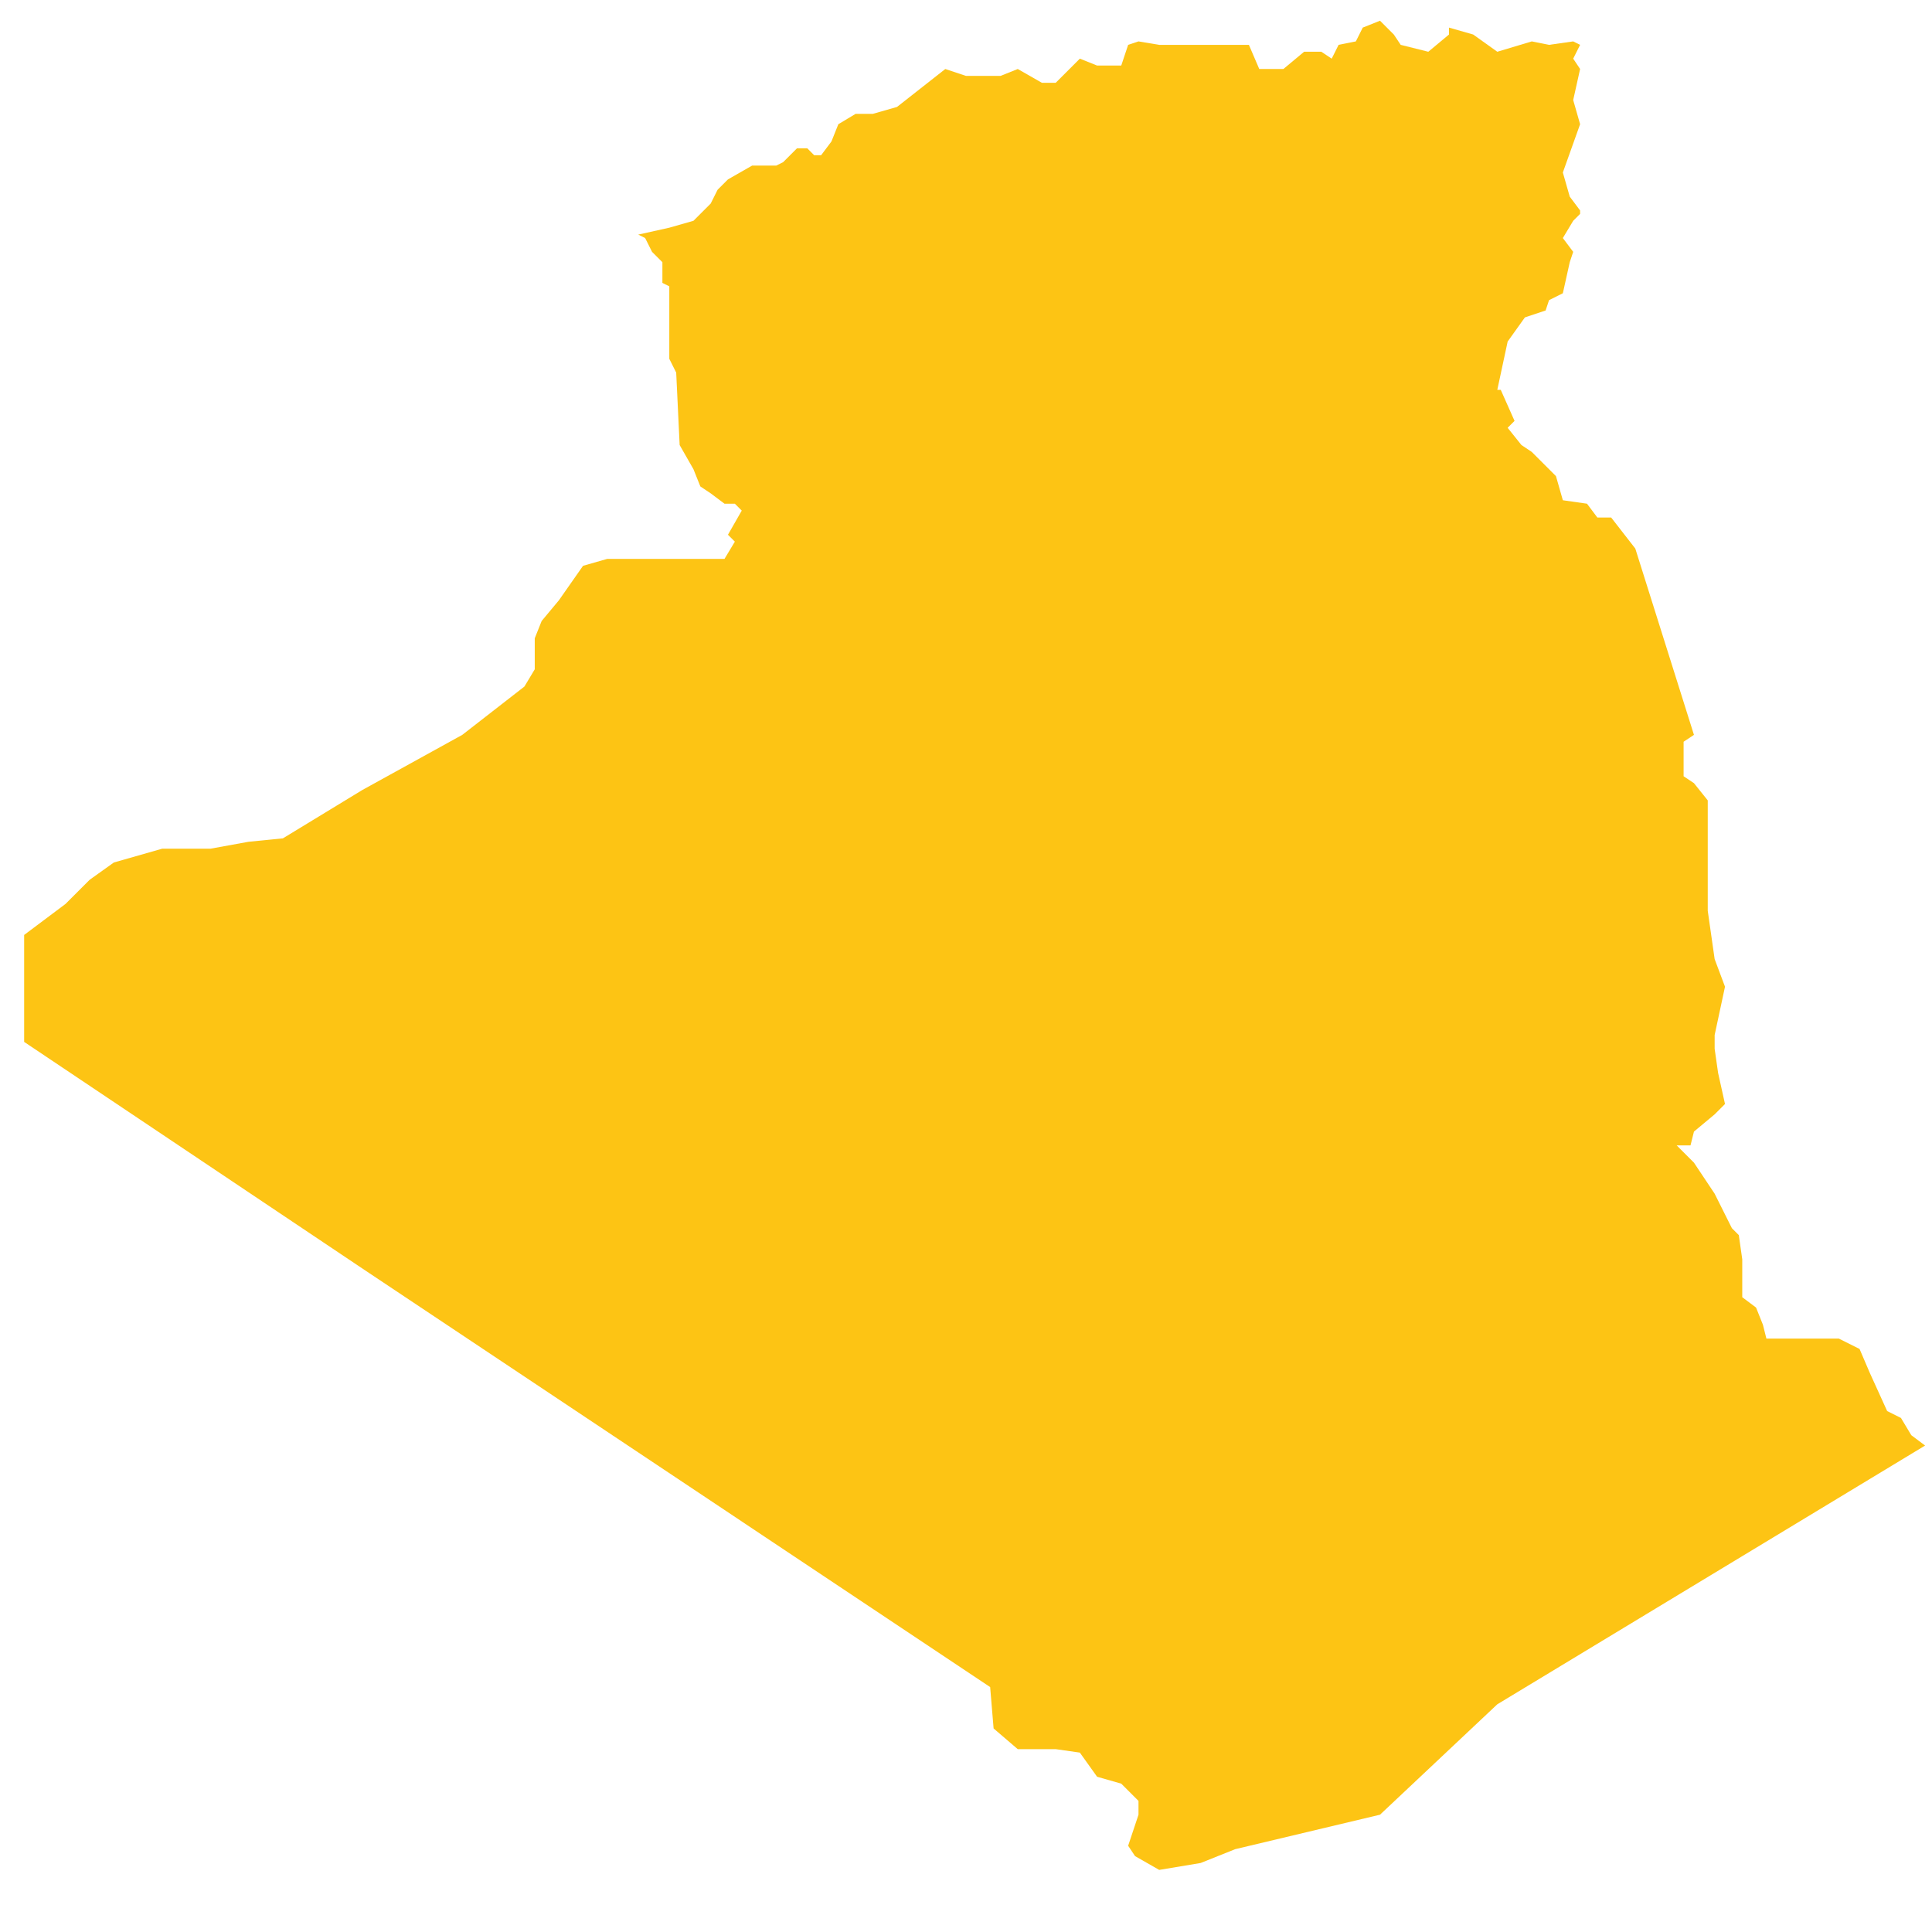 <?xml version="1.0" encoding="utf-8"?>
<!-- Generator: Adobe Illustrator 19.2.0, SVG Export Plug-In . SVG Version: 6.00 Build 0)  -->
<svg version="1.1" id="Layer_1" xmlns="http://www.w3.org/2000/svg" xmlns:xlink="http://www.w3.org/1999/xlink" x="0px" y="0px"
	 viewBox="0 0 56 56" style="enable-background:new 0 0 56 56;" xml:space="preserve">
<style type="text/css">
	.st0{fill:#FDC414;}
</style>
<polygon id="Algeria" class="st0" points="55.8,41.9 55.4,41.6 55.1,41.1 54.7,40.9 54.2,39.8 53.9,39.1 53.3,38.8 52.5,38.8 
	51.2,38.8 51.1,38.4 50.9,37.9 50.5,37.6 50.5,36.9 50.5,36.5 50.4,35.8 50.2,35.6 49.7,34.6 49.1,33.7 48.6,33.2 49,33.2 
	49.1,32.8 49.7,32.3 50,32 49.8,31.1 49.7,30.4 49.7,30 50,28.6 49.7,27.8 49.5,26.4 49.5,26 49.5,25.1 49.5,23.2 49.1,22.7 
	48.8,22.5 48.8,21.5 49.1,21.3 47.4,15.9 46.7,15 46.3,15 46,14.6 45.3,14.5 45.1,13.8 44.4,13.1 44.1,12.9 43.7,12.4 43.9,12.2 
	43.5,11.3 43.4,11.3 43.7,9.9 44.2,9.2 44.8,9 44.9,8.7 45.3,8.5 45.5,7.6 45.6,7.3 45.3,6.9 45.6,6.4 45.8,6.2 45.8,6.1 45.5,5.7 
	45.3,5 45.8,3.6 45.6,2.9 45.8,2 45.6,1.7 45.8,1.3 45.6,1.2 44.9,1.3 44.4,1.2 43.4,1.5 42.7,1 42,0.8 42,1 41.4,1.5 40.6,1.3 
	40.4,1 40,0.6 39.5,0.8 39.3,1.2 38.8,1.3 38.6,1.7 38.3,1.5 37.8,1.5 37.2,2 36.5,2 36.2,1.3 35.5,1.3 35.1,1.3 34.4,1.3 33.9,1.3 
	33.6,1.3 33,1.2 32.7,1.3 32.5,1.9 31.8,1.9 31.3,1.7 30.6,2.4 30.2,2.4 29.5,2 29,2.2 28,2.2 27.4,2 26,3.1 25.3,3.3 24.8,3.3 
	24.3,3.6 24.1,4.1 23.8,4.5 23.6,4.5 23.4,4.3 23.1,4.3 22.7,4.7 22.5,4.8 21.8,4.8 21.1,5.2 20.8,5.5 20.6,5.9 20.1,6.4 19.4,6.6 
	18.5,6.8 18.7,6.9 18.9,7.3 19.2,7.6 19.2,8.2 19.4,8.3 19.4,9.4 19.4,10.4 19.6,10.8 19.7,12.9 20.1,13.6 20.3,14.1 20.6,14.3 
	21,14.6 21.3,14.6 21.5,14.8 21.1,15.5 21.3,15.7 21,16.2 17.6,16.2 16.9,16.4 16.2,17.4 15.7,18 15.5,18.5 15.5,19.4 15.2,19.9 
	13.4,21.3 10.5,22.9 8.2,24.3 7.2,24.4 6.1,24.6 5.6,24.6 4.7,24.6 3.3,25 2.6,25.5 1.9,26.2 0.7,27.1 0.7,29.5 0.7,29.5 0.7,30.2 
	0.7,30.2 0.7,30.2 10.7,36.9 10.7,36.9 28.7,48.9 28.8,50.1 29.5,50.7 30.6,50.7 31.3,50.8 31.8,51.5 32.5,51.7 33,52.2 33,52.6 
	32.7,53.5 32.9,53.8 33.6,54.2 34.8,54 35.8,53.6 35.8,53.6 35.8,53.6 40,52.6 43.4,49.4 "/>
</svg>
